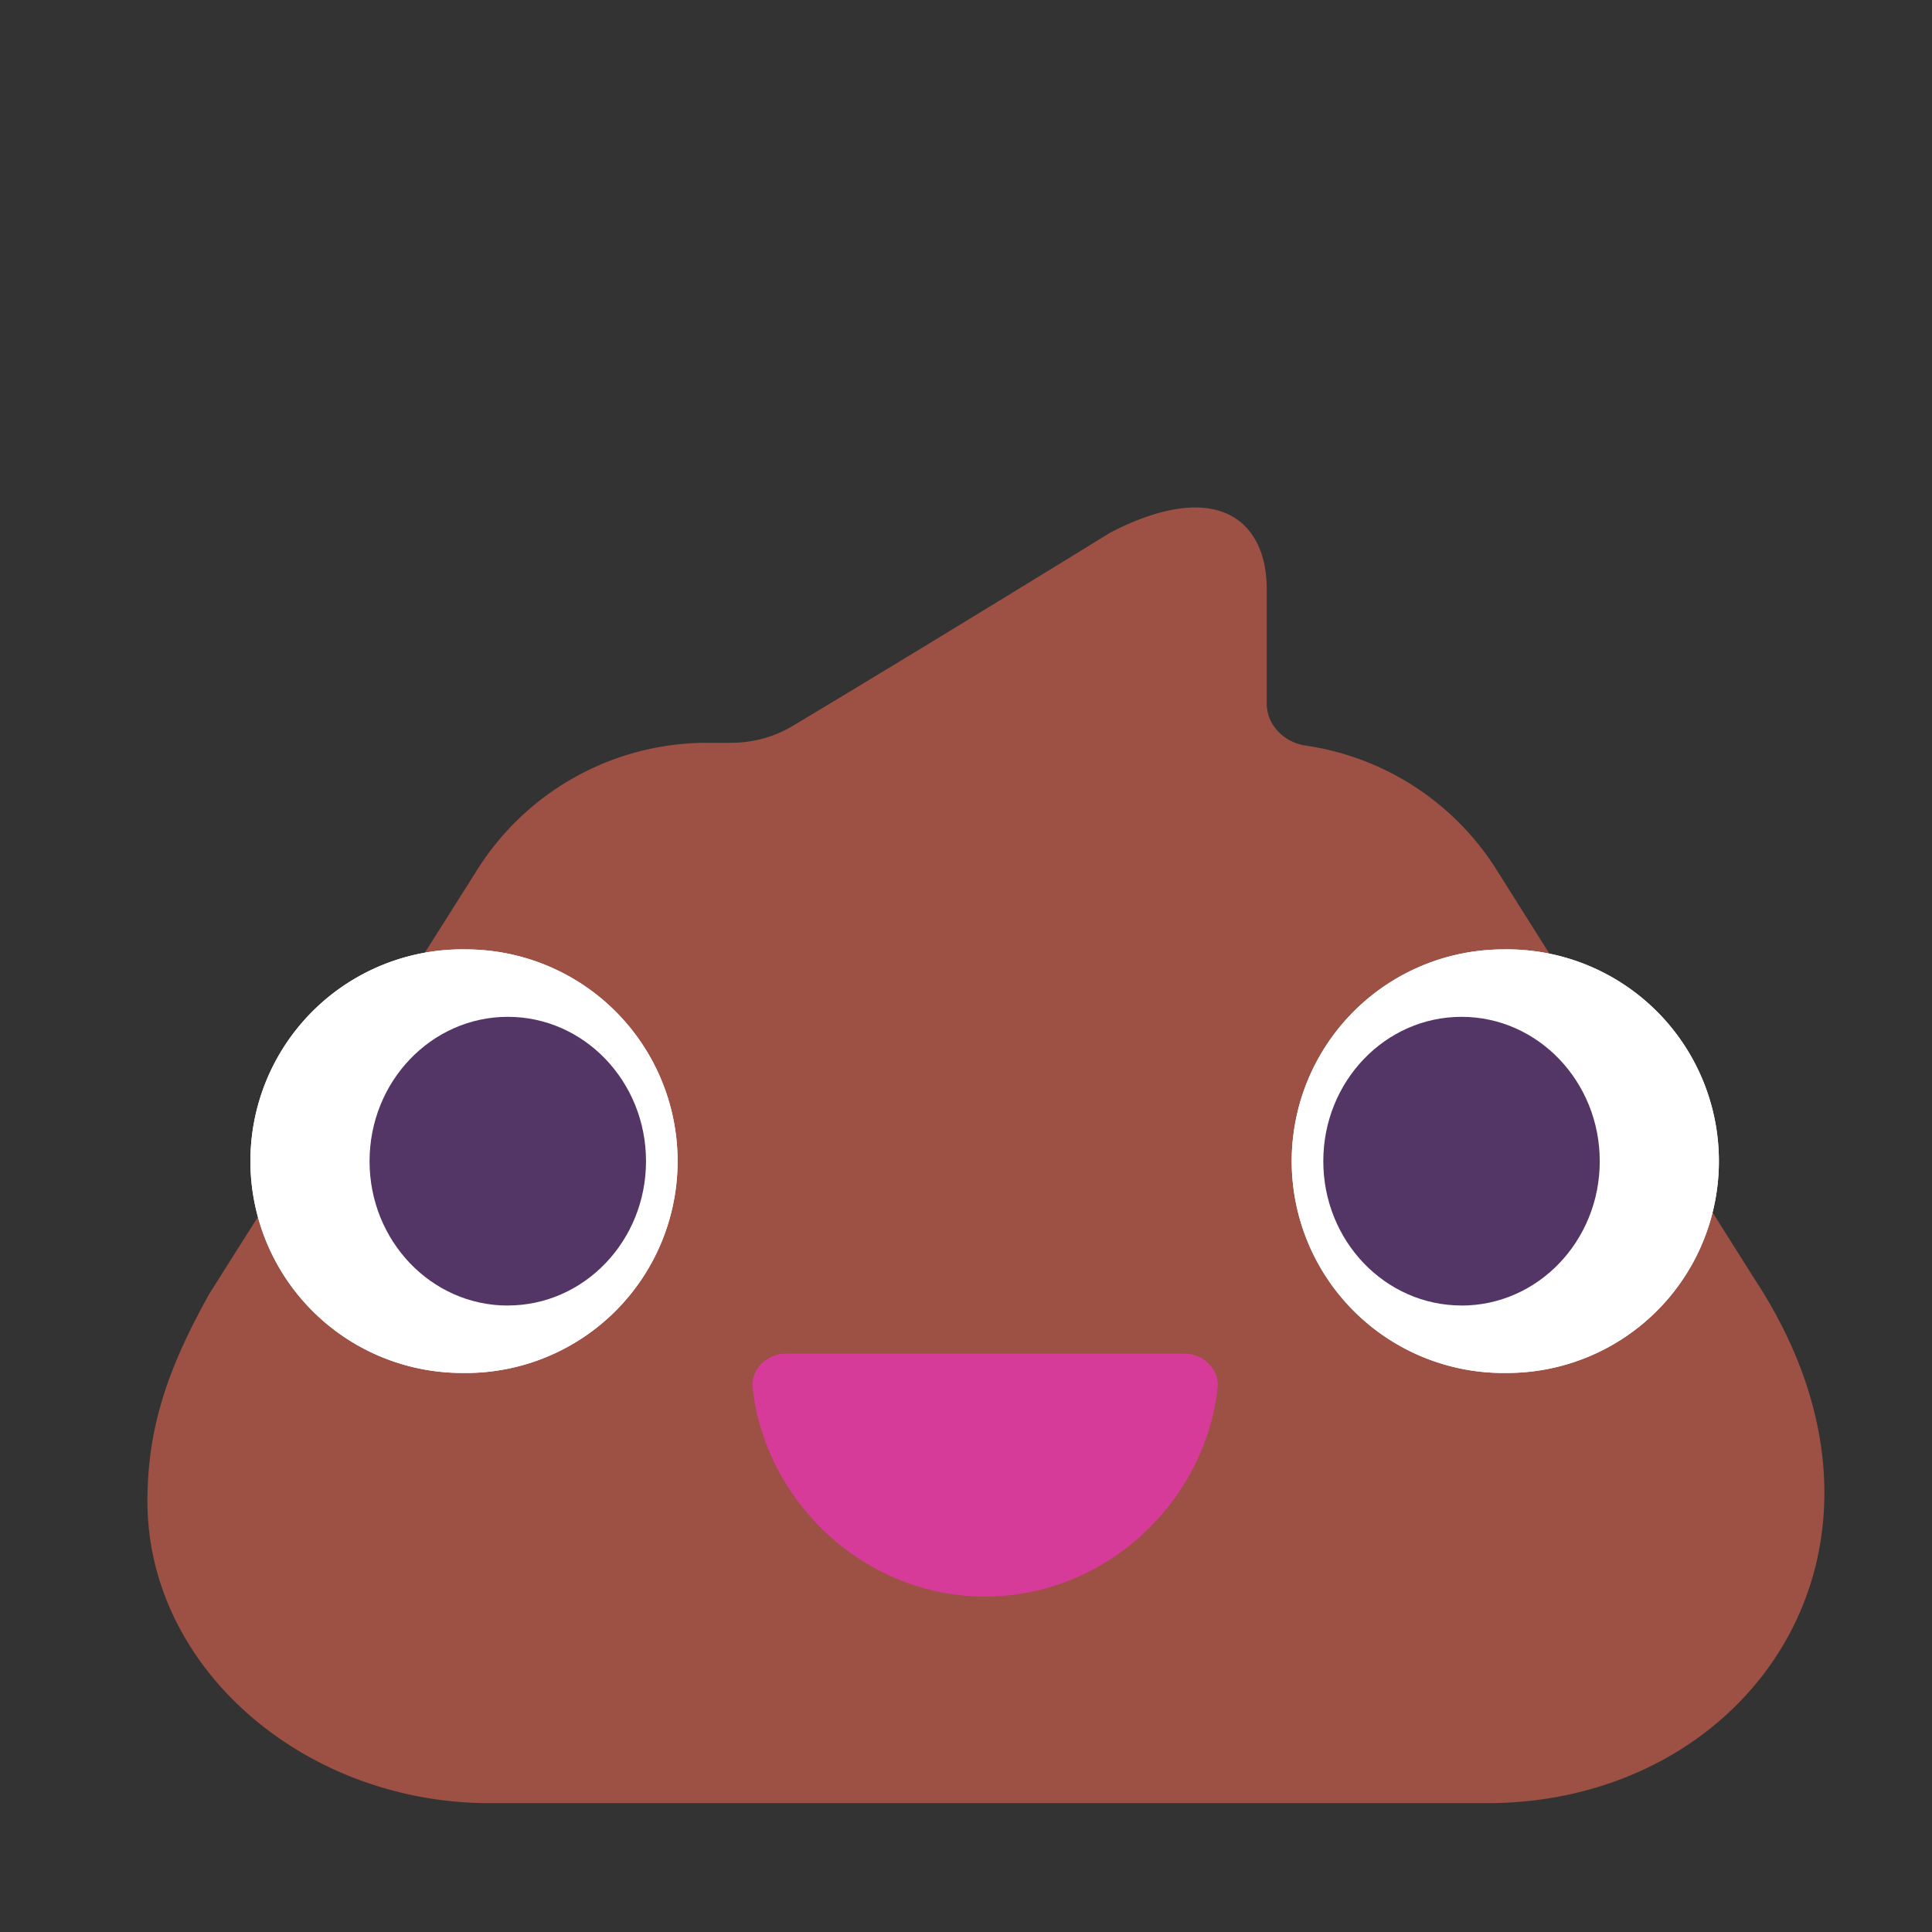 <svg width="32" height="32" fill="none" xmlns="http://www.w3.org/2000/svg"><rect width="100%" height="100%" fill="#333333" stroke="none"/><path d="M12.111 12.303c.36 0 .712-.096 1.02-.28 1.349-.808 3.37-2.038 5.264-3.204 1.742-.898 2.586-.219 2.586.938v1.896c0 .36.293.646.648.697a4.5 4.5 0 0 1 3.114 1.986l4.324 6.858c2.89 4.406-.063 8.672-4.434 8.672H8.113c-3.077 0-5.671-2.239-5.671-5 0-1.29.383-2.274 1.016-3.422l4.468-7.072a4.5 4.5 0 0 1 3.787-2.069h.398Z" fill="#9D5044"/><path d="M7.715 22.74a3.508 3.508 0 1 1 0-7.015 3.508 3.508 0 0 1 0 7.016ZM24.903 22.74a3.508 3.508 0 1 0 0-7.015 3.508 3.508 0 0 0 0 7.016Z" fill="#fff"/><path fill-rule="evenodd" clip-rule="evenodd" d="M7.715 22.74a3.508 3.508 0 1 1 0-7.015 3.508 3.508 0 0 1 0 7.016Zm17.188 0a3.508 3.508 0 1 0 0-7.015 3.508 3.508 0 0 0 0 7.016Z" fill="#fff"/><path fill-rule="evenodd" clip-rule="evenodd" d="M8.41 21.624c-1.264 0-2.289-1.07-2.289-2.39 0-1.321 1.025-2.392 2.29-2.392 1.264 0 2.289 1.07 2.289 2.391 0 1.32-1.025 2.39-2.29 2.39Zm15.797 0c1.265 0 2.29-1.07 2.29-2.39 0-1.321-1.025-2.392-2.29-2.392-1.264 0-2.289 1.07-2.289 2.391 0 1.32 1.025 2.39 2.29 2.39Z" fill="#533566"/><path d="M13.023 22.42c-.323 0-.593.257-.556.577.22 1.909 1.876 3.447 3.85 3.447 1.974 0 3.63-1.538 3.85-3.447.037-.32-.233-.577-.556-.577h-6.588Z" fill="#D73B9A"/></svg>